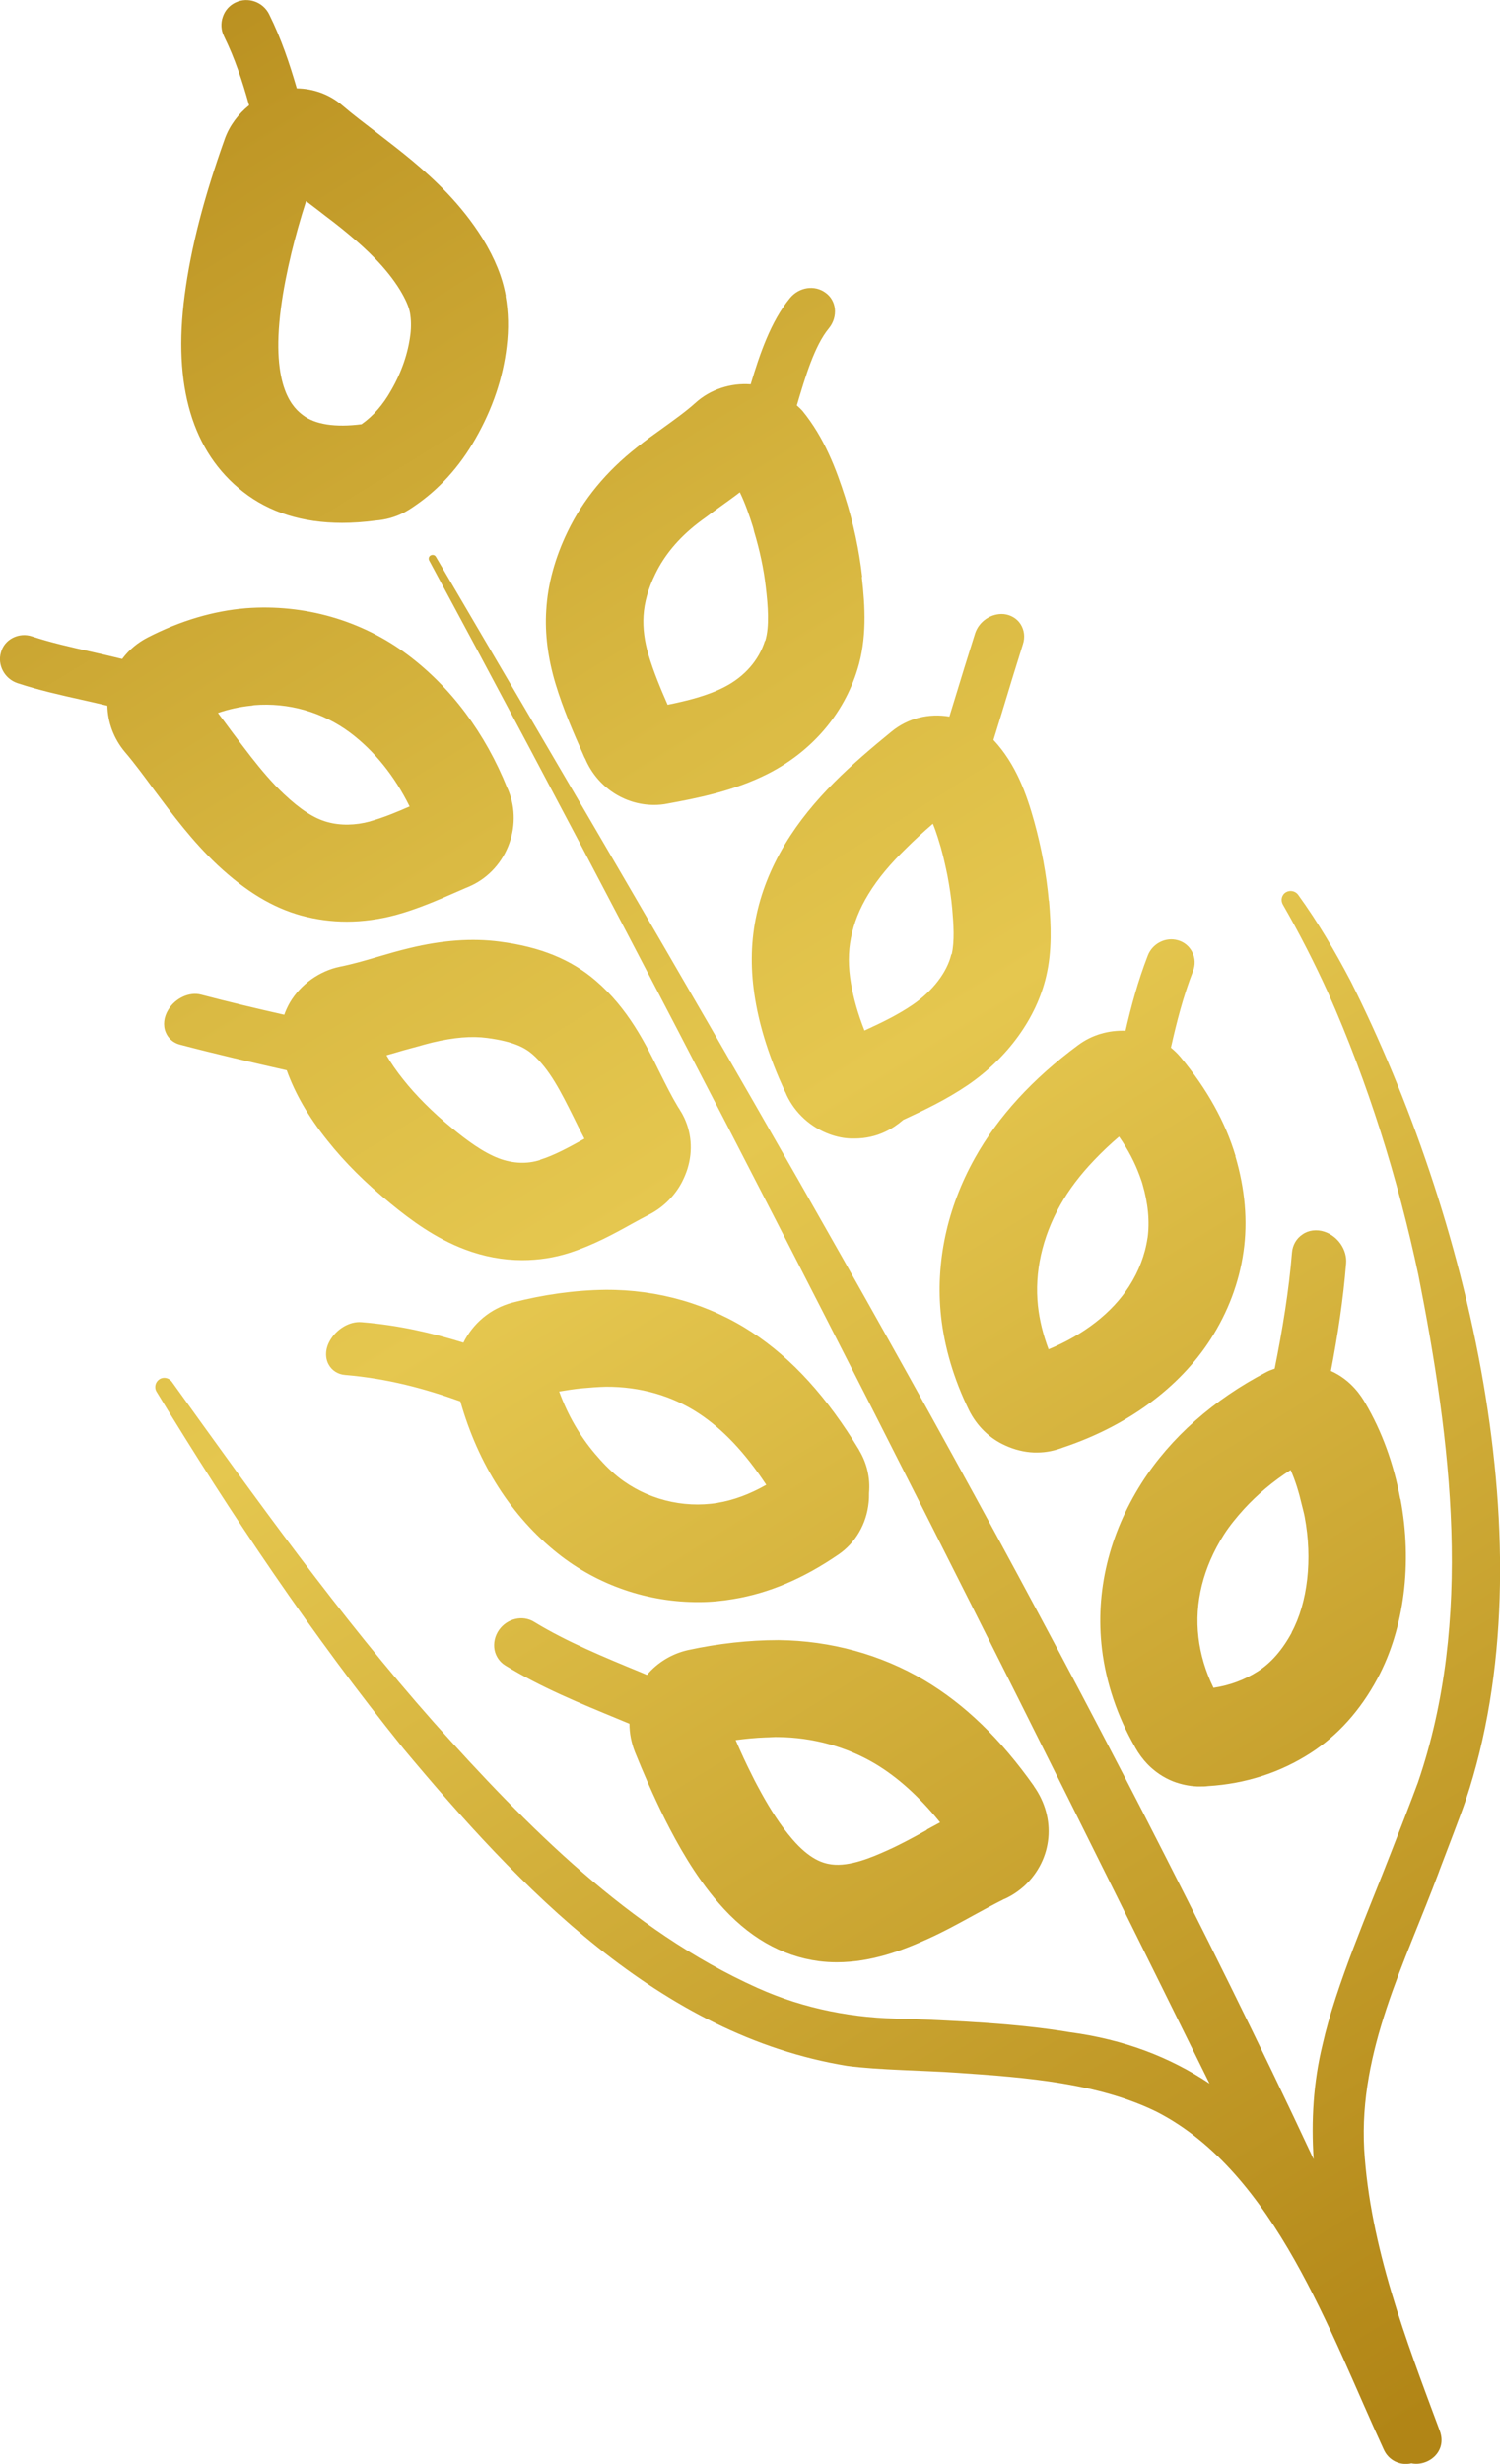 <?xml version="1.0" encoding="UTF-8"?>
<svg id="Capa_1" data-name="Capa 1" xmlns="http://www.w3.org/2000/svg" xmlns:xlink="http://www.w3.org/1999/xlink" viewBox="0 0 78.95 129.63">
  <defs>
    <style>
      .cls-1 {
        fill: url(#Degradado_sin_nombre_4);
      }
    </style>
    <linearGradient id="Degradado_sin_nombre_4" data-name="Degradado sin nombre 4" x1="78.33" y1="124.88" x2=".53" y2="-.98" gradientUnits="userSpaceOnUse">
      <stop offset="0" stop-color="#b18516"/>
      <stop offset=".51" stop-color="#e5c74f"/>
      <stop offset=".65" stop-color="#daba43"/>
      <stop offset=".91" stop-color="#bf9726"/>
      <stop offset="1" stop-color="#b58a1b"/>
    </linearGradient>
  </defs>
  <path class="cls-1" d="M26.7,41.46c-1.16-2.89-2.97-5.31-5.24-7.01-2.43-1.82-5.45-2.68-8.51-2.45-1.71,.14-3.44,.65-5.16,1.53-.55,.28-1.01,.67-1.36,1.14-.54-.13-1.08-.26-1.62-.38-1.1-.25-2.14-.48-3.13-.81-.33-.11-.7-.08-1.01,.08-.31,.16-.53,.43-.62,.76-.2,.67,.19,1.39,.86,1.62,1.12,.37,2.28,.63,3.4,.88,.45,.1,.89,.2,1.34,.31,.02,.88,.34,1.74,.92,2.43,.53,.62,1.05,1.33,1.55,2.01,.94,1.26,2,2.69,3.33,3.94,1.49,1.39,2.89,2.24,4.41,2.66,.77,.21,1.58,.32,2.4,.32s1.72-.12,2.57-.35c1.14-.31,2.19-.77,3.13-1.18l.55-.24c.1-.04,.2-.08,.3-.13,.92-.43,1.65-1.24,2-2.23,.34-.96,.3-2.01-.11-2.91Zm-7.23,1.76c-.77,.21-1.56,.22-2.24,.03-.7-.19-1.42-.66-2.28-1.47-.62-.58-1.19-1.26-1.74-1.96-.33-.43-.66-.86-.98-1.29-.25-.34-.5-.68-.76-1.02,.58-.2,1.15-.32,1.71-.38,.06,0,.13-.02,.19-.03,1.82-.15,3.61,.37,5.05,1.44,1.28,.96,2.35,2.29,3.14,3.89-.71,.31-1.39,.59-2.07,.78Zm16.37,15.27c-.05-.09-.1-.17-.16-.26-.32-.53-.63-1.15-.93-1.75-.79-1.61-1.7-3.43-3.39-4.88-1.3-1.12-2.91-1.78-5.06-2.06-1.45-.19-3-.08-4.74,.34-.59,.14-1.17,.31-1.75,.48-.64,.19-1.31,.38-1.92,.5-1.07,.22-2.06,.92-2.63,1.88-.12,.21-.22,.43-.3,.65-1.46-.33-2.93-.68-4.38-1.06-.61-.16-1.35,.18-1.72,.79-.24,.39-.29,.82-.14,1.19,.13,.32,.4,.56,.75,.65,1.86,.49,3.76,.93,5.62,1.35,.45,1.24,1.13,2.43,2.14,3.69,.92,1.16,2.01,2.24,3.33,3.32,1.06,.87,2.35,1.83,3.92,2.42,.98,.37,1.99,.56,3.01,.56,.85,0,1.7-.13,2.5-.39,1.23-.4,2.3-.98,3.25-1.51,.3-.17,.61-.33,.95-.51,.81-.42,1.46-1.12,1.81-1.92,.09-.2,.17-.41,.23-.64,.26-.98,.12-1.98-.38-2.83Zm-7.41,2.54c-.68,.22-1.43,.19-2.16-.08-.87-.33-1.74-.99-2.47-1.59-.53-.43-1.01-.87-1.44-1.3-.41-.41-.79-.83-1.13-1.26-.36-.45-.65-.87-.89-1.28,.31-.09,.61-.17,.9-.26,.26-.07,.52-.14,.77-.21,.25-.07,.49-.14,.74-.2,1.13-.27,2.07-.35,2.89-.24,1.45,.19,2.02,.54,2.39,.86,.9,.78,1.5,1.99,2.14,3.27,.18,.37,.38,.77,.59,1.17-.81,.45-1.57,.87-2.34,1.11Zm16.79,15.26c-1.68-2.78-3.53-4.81-5.63-6.19-2.26-1.48-4.93-2.26-7.74-2.24-1.6,.02-3.24,.25-4.87,.67-1.18,.31-2.09,1.11-2.59,2.11-1.64-.51-3.4-.92-5.37-1.08-.62-.05-1.31,.36-1.66,.98-.24,.42-.26,.88-.07,1.24,.17,.32,.49,.53,.87,.56,2.26,.19,4.2,.72,6.07,1.39,.94,3.31,2.7,6.07,5.13,8,2.11,1.68,4.76,2.58,7.45,2.56,.6,0,1.2-.06,1.79-.16,1.88-.31,3.69-1.08,5.54-2.35,.89-.61,1.47-1.61,1.58-2.73,.02-.17,.02-.34,.02-.5,.07-.79-.11-1.57-.52-2.25Zm-7.45,2.78c-1.84,.3-3.77-.2-5.23-1.36-.45-.36-.85-.78-1.23-1.23-.78-.92-1.42-2.01-1.88-3.27,.41-.07,.81-.13,1.21-.17,.43-.04,.85-.07,1.26-.08,1.78-.01,3.47,.47,4.88,1.4,1.26,.83,2.43,2.06,3.55,3.76-.88,.5-1.73,.81-2.57,.95Zm16.65,14.9c-1.76-2.49-3.65-4.31-5.77-5.57-2.28-1.35-4.93-2.08-7.66-2.11h-.04c-1.52,0-3.15,.18-4.72,.52-.86,.19-1.62,.65-2.18,1.31-.11-.05-.22-.09-.33-.14-1.92-.79-3.91-1.61-5.61-2.65-.6-.37-1.41-.18-1.84,.42-.22,.31-.31,.7-.24,1.06,.07,.34,.27,.63,.56,.81,1.87,1.15,3.95,2,6.01,2.85,.18,.07,.35,.15,.53,.22,0,.5,.1,1.01,.29,1.49,.4,.99,.95,2.28,1.6,3.58,.64,1.26,1.53,2.89,2.8,4.36,1.54,1.78,3.31,2.8,5.28,3.06,.31,.04,.62,.06,.94,.06,1.85,0,3.52-.65,4.77-1.22,.87-.39,1.7-.85,2.43-1.25,.53-.29,1.06-.58,1.62-.86h.01c.4-.18,.75-.42,1.07-.71,1.47-1.39,1.67-3.54,.48-5.22Zm-5.64,2.31c-.68,.38-1.38,.76-2.07,1.07-.8,.36-1.98,.87-2.95,.74-.44-.06-1.13-.25-2.06-1.33-.64-.74-1.17-1.6-1.61-2.39-.18-.33-.35-.64-.49-.93-.32-.63-.62-1.28-.88-1.89,.53-.07,1.05-.12,1.56-.14,.23,0,.46-.03,.68-.02,1.81,.02,3.57,.5,5.08,1.39,1.21,.72,2.34,1.74,3.44,3.1-.24,.13-.48,.26-.7,.38Zm-3.4-65.92c-.16-1.42-.46-2.84-.9-4.21-.46-1.44-1.08-3.11-2.25-4.54-.09-.1-.19-.19-.29-.28,.44-1.49,.93-3.14,1.68-4.05,.25-.3,.36-.68,.32-1.04-.04-.34-.21-.64-.49-.84-.57-.42-1.39-.3-1.87,.28-1.01,1.23-1.59,2.94-2.07,4.54-1.06-.08-2.13,.27-2.91,.98-.5,.45-1.09,.87-1.74,1.34-.45,.32-.9,.64-1.33,.99-1.61,1.26-2.84,2.75-3.65,4.43-.67,1.38-1.05,2.77-1.13,4.14-.08,1.25,.09,2.54,.48,3.85,.41,1.36,.95,2.59,1.47,3.76,.03,.08,.07,.16,.11,.23,.62,1.45,2.04,2.41,3.61,2.41,.24,0,.48-.02,.72-.07,1.47-.27,3.48-.65,5.3-1.58,2.3-1.18,3.97-3.13,4.69-5.48,.5-1.61,.41-3.29,.23-4.87Zm-5.12,3.36c-.32,1.02-1.08,1.89-2.14,2.43-.89,.46-1.95,.72-2.98,.93-.38-.86-.74-1.74-1-2.6-.22-.73-.31-1.43-.27-2.08,.04-.7,.25-1.45,.63-2.22,.47-.97,1.21-1.86,2.21-2.64,.15-.12,.31-.23,.46-.34,.24-.18,.47-.35,.72-.53,.33-.24,.69-.49,1.05-.77,.27,.56,.49,1.18,.68,1.79,.03,.09,.05,.18,.07,.27,.29,.97,.51,1.96,.62,2.96,.11,.95,.2,2.03-.03,2.79Zm14.94,13.67c-.12-1.36-.38-2.77-.77-4.18-.39-1.4-.95-3.01-2.14-4.28,.15-.49,.3-.97,.45-1.46l.03-.1c.34-1.13,.7-2.3,1.07-3.48,.12-.37,.07-.75-.13-1.06-.19-.29-.51-.48-.87-.52-.65-.06-1.31,.37-1.52,1.02-.39,1.23-.76,2.44-1.12,3.62-.08,.25-.15,.5-.23,.75-1.07-.18-2.18,.07-3.07,.81-2.03,1.66-4.13,3.49-5.58,5.9-.77,1.29-1.28,2.58-1.55,3.95-.26,1.33-.27,2.75-.02,4.23,.25,1.5,.75,3.06,1.53,4.76,.02,.04,.04,.09,.07,.14l.05,.12c.45,.96,1.28,1.71,2.28,2.07,.36,.13,.74,.21,1.12,.22,.06,0,.12,0,.18,0,.56,0,1.12-.12,1.62-.36,.34-.16,.65-.37,.94-.62,1.08-.5,2.28-1.07,3.41-1.84,2.1-1.44,3.6-3.52,4.11-5.7,.32-1.34,.26-2.71,.15-3.99Zm-5.13,2.82c-.22,.94-.98,1.93-2.03,2.65-.76,.52-1.62,.94-2.54,1.36-.35-.89-.58-1.71-.71-2.48-.15-.87-.15-1.67,0-2.4,.15-.78,.45-1.53,.92-2.3,.51-.84,1.19-1.63,1.95-2.37,.46-.46,.94-.9,1.44-1.33,.2,.48,.34,.99,.42,1.25,.14,.5,.25,1,.35,1.49,.11,.59,.2,1.18,.25,1.75,.07,.8,.13,1.7-.03,2.38Zm14.96,10.61c-.53-1.78-1.5-3.53-2.9-5.21-.15-.18-.32-.34-.5-.49,.3-1.35,.65-2.71,1.16-4.02,.13-.33,.12-.7-.04-1.01-.15-.3-.42-.53-.75-.62-.64-.19-1.35,.17-1.59,.81-.51,1.32-.87,2.64-1.17,3.95-.87-.03-1.75,.2-2.5,.76-2.38,1.76-4.21,3.75-5.43,5.94-1.47,2.63-2.08,5.51-1.78,8.32,.18,1.64,.67,3.3,1.46,4.92,.41,.84,1.09,1.51,1.92,1.88,.48,.22,.99,.35,1.51,.37h0c.06,0,.12,0,.18,0,.47,0,.93-.1,1.37-.27,3.35-1.12,6.1-3.13,7.74-5.68,.92-1.43,1.51-2.99,1.74-4.62,.23-1.6,.08-3.29-.43-5.02Zm-4.63,4.3c-.13,.9-.46,1.76-.98,2.57-.89,1.38-2.37,2.53-4.23,3.3-.29-.77-.48-1.54-.56-2.29-.19-1.75,.22-3.59,1.17-5.29,.46-.82,1.07-1.62,1.8-2.38,.4-.42,.83-.83,1.3-1.23,.48,.69,.83,1.37,1.08,2.05,.05,.15,.11,.29,.15,.44,.3,1.02,.39,1.98,.27,2.85Zm13.3,13.74c-.35-1.87-.97-3.56-1.84-5.04-.18-.31-.71-1.2-1.81-1.69,.36-1.89,.65-3.78,.8-5.66,.06-.72-.44-1.44-1.15-1.67-.4-.13-.83-.08-1.15,.15-.32,.21-.52,.56-.55,.96-.16,1.99-.5,4.05-.91,6.1-.13,.05-.27,.09-.4,.16-2.8,1.45-5.08,3.47-6.59,5.83-1.73,2.72-2.46,5.75-2.1,8.76,.21,1.75,.81,3.54,1.73,5.14l.02,.04c.18,.32,.4,.62,.65,.88,.38,.39,.83,.7,1.36,.91,.4,.15,.82,.24,1.25,.26,.06,0,.13,0,.19,0,.13,0,.25,0,.38-.02,1.98-.12,3.8-.71,5.4-1.74,1.43-.92,2.62-2.24,3.52-3.92,1.41-2.62,1.85-6.07,1.21-9.45Zm-5.71,7.03c-.49,.91-1.09,1.6-1.78,2.04-.7,.45-1.48,.74-2.34,.87-.42-.86-.69-1.77-.79-2.65-.22-1.83,.25-3.7,1.34-5.41,.3-.47,.67-.92,1.06-1.35,.69-.75,1.51-1.45,2.45-2.05,.25,.56,.44,1.19,.59,1.84,.05,.21,.11,.41,.15,.63,.42,2.22,.16,4.5-.69,6.08ZM26.62,15.57c-.17-.98-.57-1.96-1.21-3.01-1.13-1.82-2.58-3.16-3.73-4.12-.61-.51-1.23-.98-1.86-1.47-.61-.47-1.25-.95-1.82-1.44-.67-.57-1.51-.87-2.38-.88-.38-1.31-.82-2.62-1.45-3.89-.32-.66-1.12-.94-1.77-.63-.32,.15-.56,.42-.67,.75-.12,.34-.1,.71,.06,1.03,.57,1.16,.97,2.37,1.32,3.63-.57,.46-1.02,1.06-1.27,1.74-1.12,3.14-1.79,5.75-2.12,8.24-.63,4.78,.4,8.26,3.07,10.35,1.39,1.09,3.14,1.64,5.22,1.64,.55,0,1.14-.04,1.74-.12,.54-.04,1.04-.18,1.49-.41,.19-.1,.37-.21,.54-.33,1.31-.88,2.41-2.09,3.26-3.59,.89-1.56,1.44-3.19,1.63-4.84,.11-.91,.09-1.8-.06-2.64Zm-5.02,2.03c-.12,.97-.45,1.96-1.01,2.93-.43,.77-.96,1.37-1.56,1.79-1.39,.18-2.46,.01-3.09-.48-.43-.33-1.72-1.35-1.15-5.66,.12-.92,.31-1.87,.55-2.88,.21-.86,.46-1.76,.77-2.72,.21,.16,.42,.32,.63,.48,.27,.21,.54,.42,.82,.63,.28,.22,.56,.44,.83,.67,.85,.71,1.92,1.69,2.66,2.89,.29,.48,.47,.88,.53,1.21,.06,.35,.07,.73,.02,1.15Zm54.15,80.85c-1.83,4.9-4.23,9.42-3.95,14.62,.31,5.12,2.18,9.99,3.98,14.82,.41,1.1-.62,1.89-1.49,1.71-.6,.14-1.22-.16-1.47-.75-2.82-6.1-5.7-14.52-11.91-17.73-3.08-1.52-6.83-1.82-10.55-2.07-1.69-.12-4.12-.14-5.77-.36-9.9-1.62-17.25-9.38-23.36-16.7-4.8-5.96-9.05-12.28-12.99-18.77-.14-.23-.06-.52,.16-.66,.21-.13,.49-.07,.64,.13,4.42,6.15,8.82,12.31,13.8,17.93,4.88,5.46,10.31,10.95,17.01,13.96,2.48,1.12,5.12,1.62,7.8,1.63,2.82,.12,5.84,.24,8.66,.71,2.85,.38,5.27,1.31,7.35,2.7-13.17-26.72-27.07-54.18-41.07-80.13-.05-.1-.02-.22,.08-.27,.1-.05,.22-.02,.27,.07,12.8,21.83,25.69,43.63,37.26,66.15,3.08,6,6.08,12.04,8.94,18.16-.13-2.01-.02-4.02,.47-6.03,.7-3.12,2.46-7.14,3.61-10.12,.32-.82,1.12-2.87,1.41-3.67,2.93-8.55,1.75-17.94,.03-26.67-1.08-5.1-2.65-10.12-4.76-14.88-.72-1.58-1.51-3.13-2.38-4.64-.13-.23-.06-.52,.17-.65,.21-.12,.49-.06,.63,.13,1.05,1.45,1.95,2.99,2.78,4.57,6.1,12.15,10.48,29.8,6.05,43.06-.27,.81-1.09,2.91-1.4,3.74Z"/>
</svg>